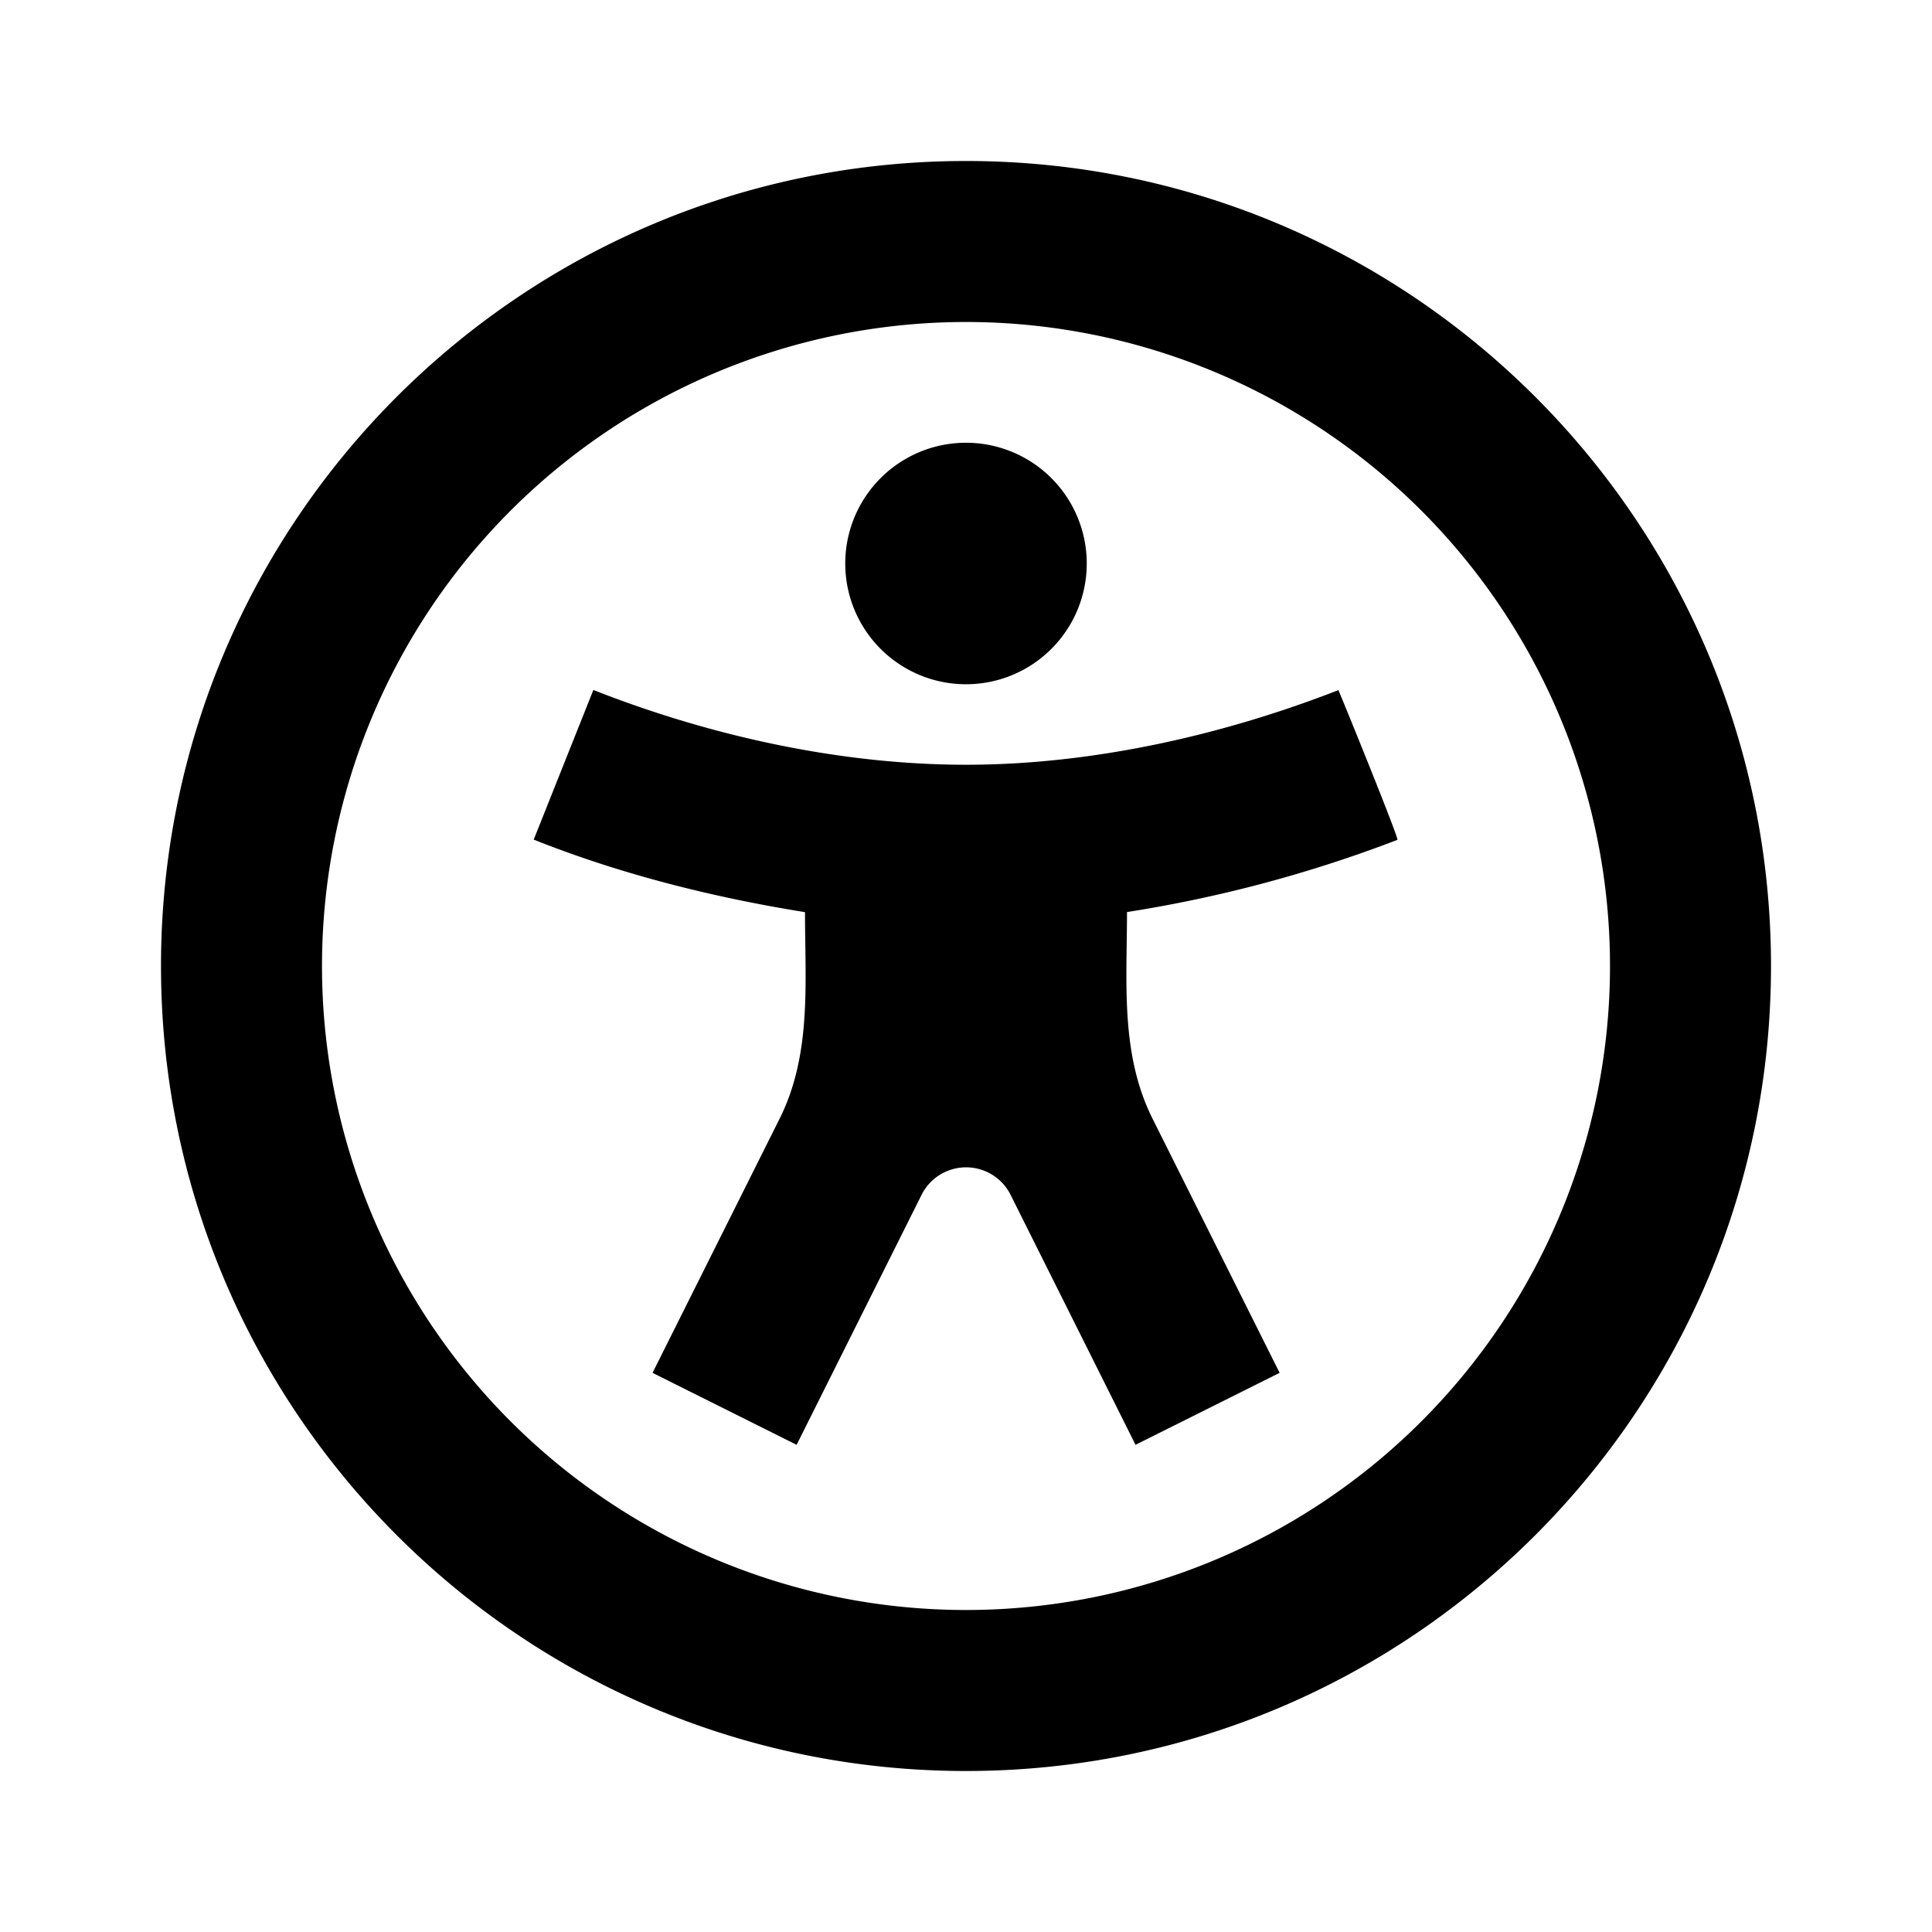 <svg xmlns="http://www.w3.org/2000/svg" width="3em" height="3em" viewBox="0 0 24 24"><path fill="currentColor" d="M4 12a8 8 0 1 1 16 0a8 8 0 0 1-16 0m8-10C6.477 2 2 6.477 2 12s4.477 10 10 10s10-4.477 10-10S17.523 2 12 2m0 6.5a1.5 1.5 0 1 0 0-3a1.5 1.5 0 0 0 0 3m0 1c-1.557 0-3.178-.357-4.629-.929L6.63 10.43c1.076.429 2.228.718 3.37.901c0 .87.086 1.764-.316 2.567l-1.578 3.156l1.79.894l1.552-3.105a.618.618 0 0 1 1.106 0l1.552 3.105l1.79-.894l-1.578-3.156C13.915 13.094 14 12.2 14 11.33a16.5 16.5 0 0 0 3.359-.897c.025-.01-.73-1.862-.733-1.86c-1.453.566-3.067.927-4.626.927"/></svg>